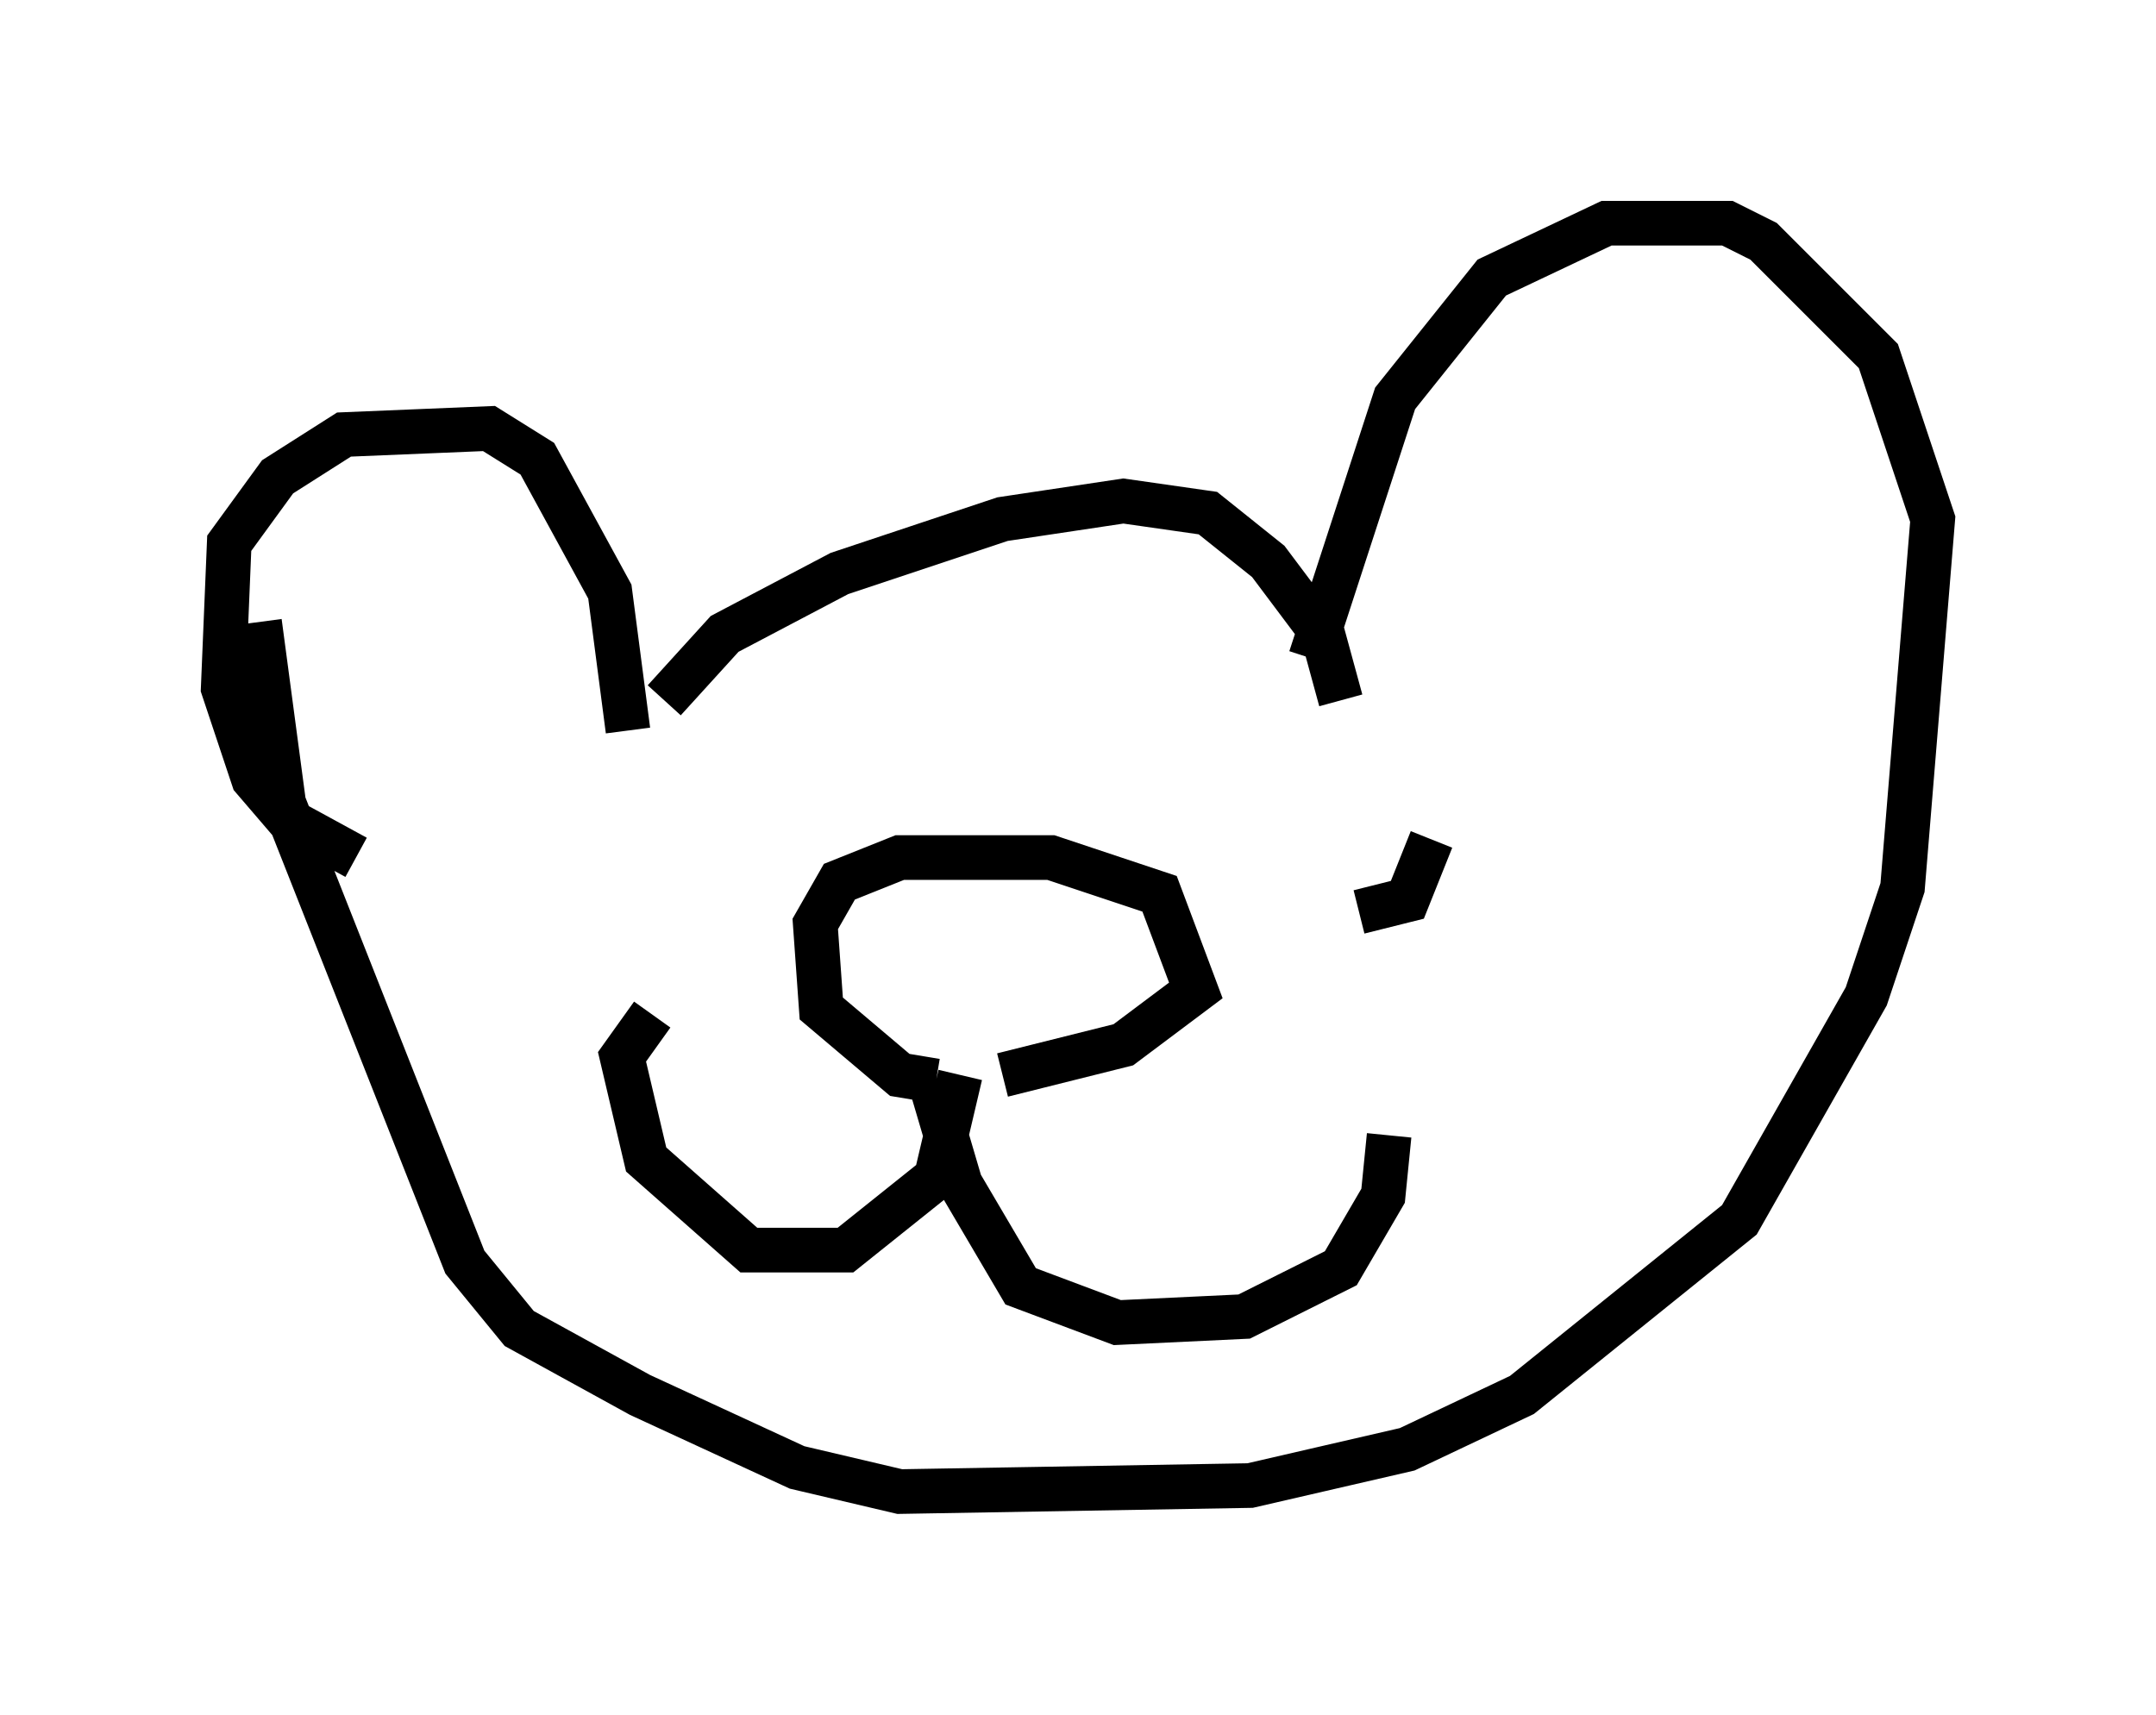 <?xml version="1.0" encoding="utf-8" ?>
<svg baseProfile="full" height="38.416" version="1.1" width="48.295" xmlns="http://www.w3.org/2000/svg" xmlns:ev="http://www.w3.org/2001/xml-events" xmlns:xlink="http://www.w3.org/1999/xlink"><defs /><rect fill="white" height="38.416" width="48.295" x="0" y="0" /><path d="M8.789, 19.073 m-0.812, 0.135 l-1.488, -0.812 -0.812, -0.947 l-0.677, -2.03 0.135, -3.248 l1.083, -1.488 1.488, -0.947 l3.248, -0.135 1.083, 0.677 l1.624, 2.977 0.406, 3.112 m0.812, -0.677 l1.353, -1.488 2.571, -1.353 l3.654, -1.218 2.706, -0.406 l1.894, 0.271 1.353, 1.083 l1.218, 1.624 0.406, 1.488 m-0.677, -0.947 l1.894, -5.819 2.165, -2.706 l2.571, -1.218 2.706, 0.0 l0.812, 0.406 2.571, 2.571 l1.218, 3.654 -0.677, 8.254 l-0.812, 2.436 -2.842, 5.007 l-4.871, 3.924 -2.571, 1.218 l-3.518, 0.812 -7.848, 0.135 l-2.3, -0.541 -3.518, -1.624 l-2.706, -1.488 -1.218, -1.488 l-4.059, -10.284 -0.541, -4.059 m15.155, 10.284 l-0.812, -0.135 -1.759, -1.488 l-0.135, -1.894 0.541, -0.947 l1.353, -0.541 3.383, 0.0 l2.436, 0.812 0.812, 2.165 l-1.624, 1.218 -2.706, 0.677 m-1.624, 0.135 l0.677, 2.3 1.353, 2.3 l2.165, 0.812 2.842, -0.135 l2.165, -1.083 0.947, -1.624 l0.135, -1.353 m-9.607, -1.353 l-0.541, 2.3 -2.03, 1.624 l-2.165, 0.0 -2.3, -2.03 l-0.541, -2.3 0.677, -0.947 m15.832, -2.3 l1.083, -0.271 0.541, -1.353 " fill="none" stroke="black" stroke-width="1" /></svg>